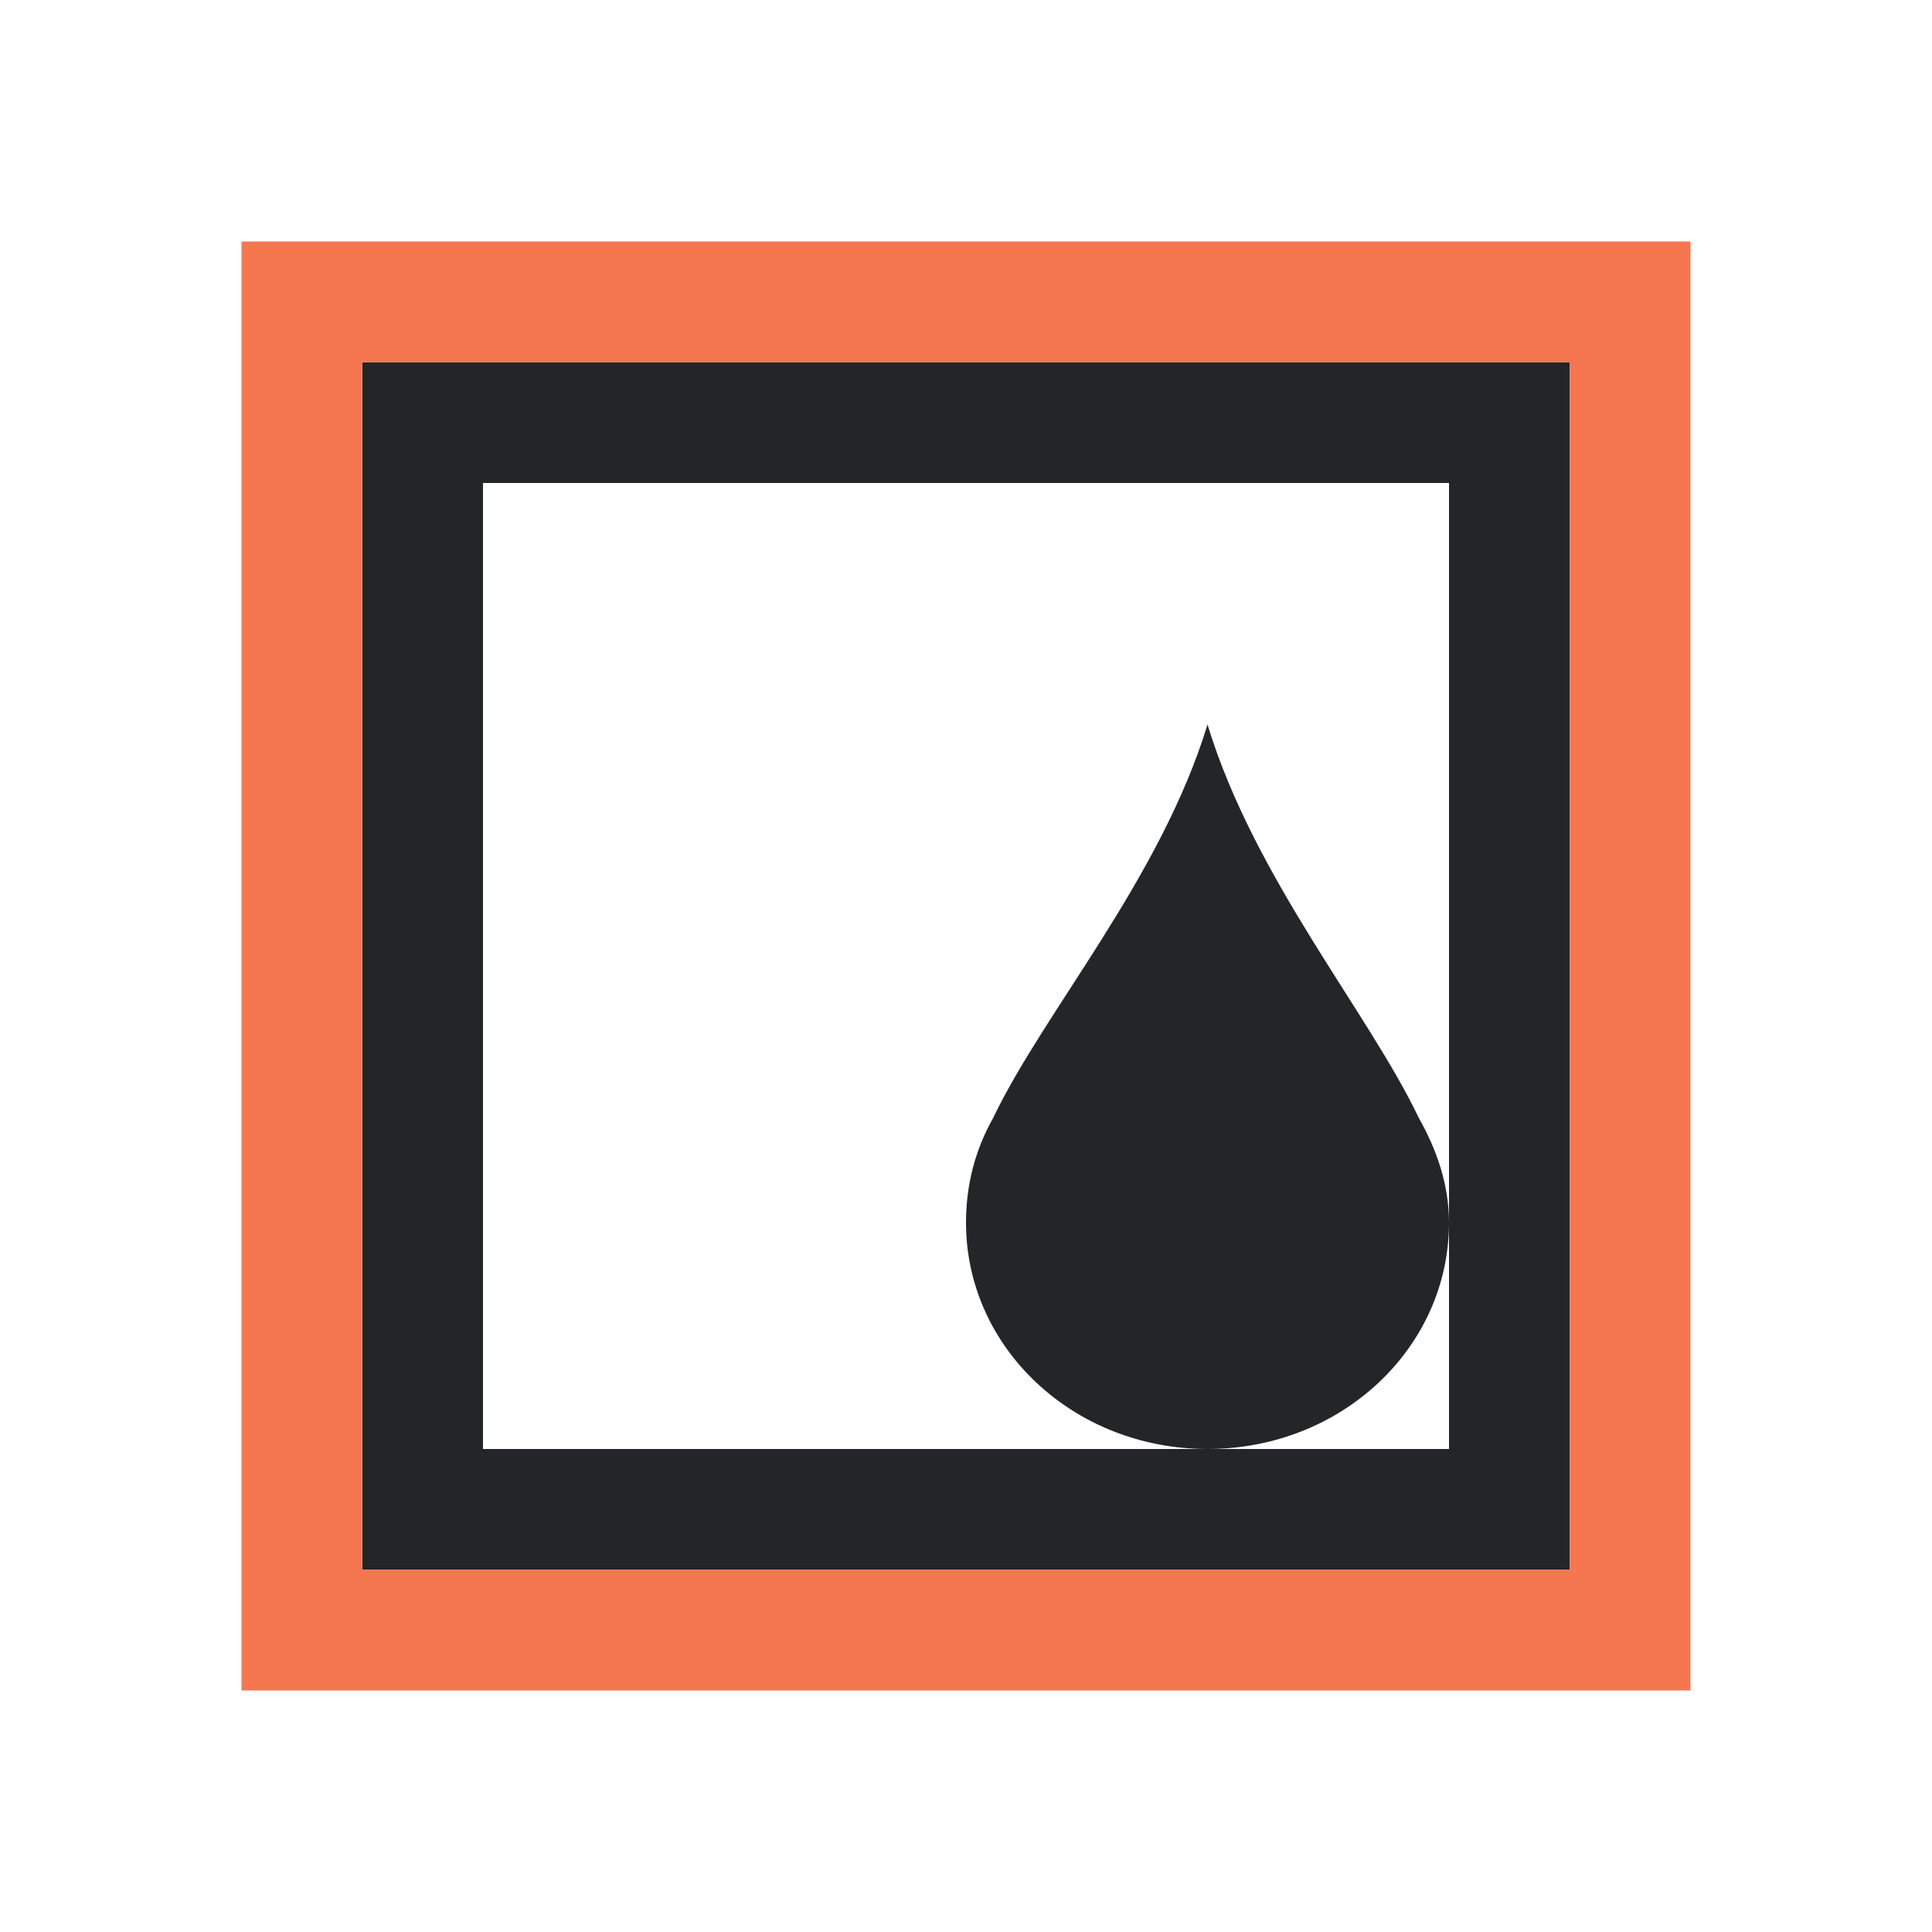 <svg viewBox="0 0 16 16" xmlns="http://www.w3.org/2000/svg"><path d="m3 3v10h10v-10zm1 1h8v6.125 1.875h-2-6zm6 8c1.108 0 2-.836 2-1.875 0-.317-.103-.606-.25-.867-.42-.879-1.361-1.981-1.75-3.258-.389 1.277-1.355 2.379-1.775 3.258-.147.261-.225.55-.225.867 0 1.039.892 1.875 2 1.875z" fill="#232629"/><path d="m2 2v12h12v-12zm1 1h10v10h-10z" fill="#f47750"/></svg>